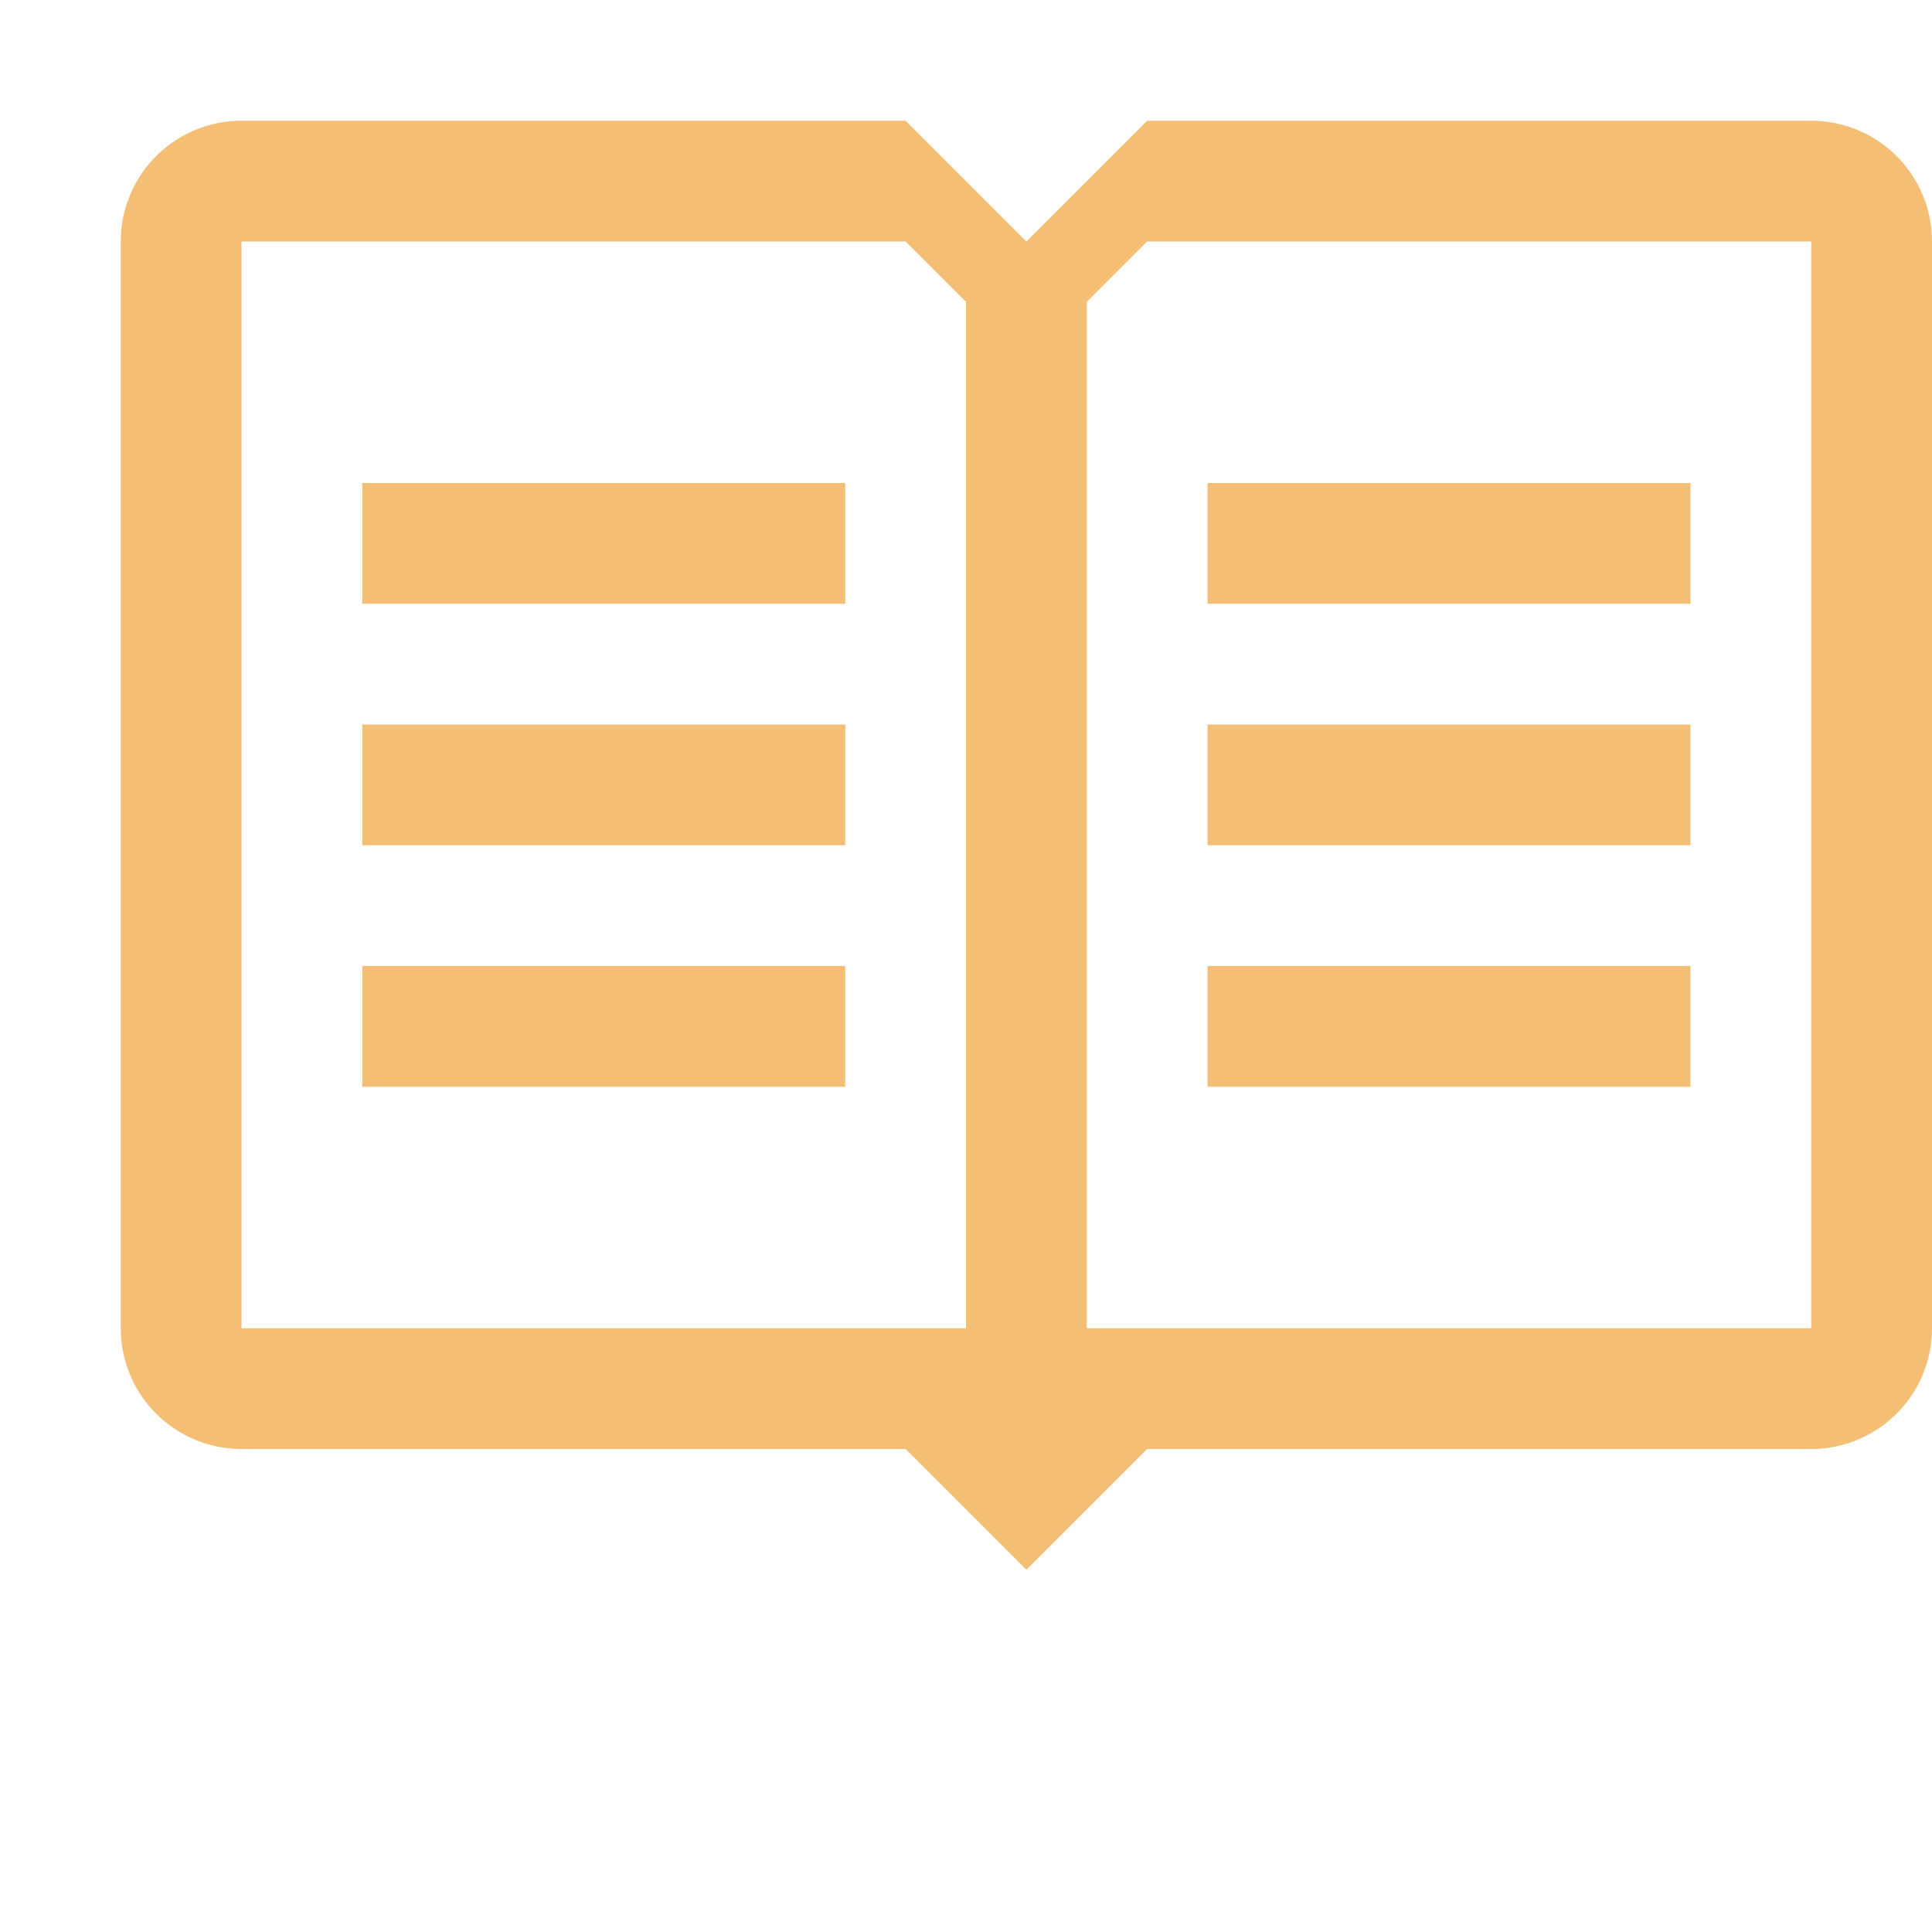 <svg xmlns="http://www.w3.org/2000/svg" width="16" height="16" viewBox="0 0 16 16">
  <defs>
    <style>
      .i-color {
        fill: #F4BF75;
        fill-rule: evenodd;
      }
    </style>
  </defs>
  <path id="file_type_license.svg" class="i-color" d="M3,5H7V6H3V5ZM3,8H7V7H3V8Zm0,2H7V9H3v1ZM14,5H10V6h4V5Zm0,2H10V8h4V7Zm0,2H10v1h4V9Zm2-6v9a1,1,0,0,1-1,1H9.5l-1,1-1-1H2a1,1,0,0,1-1-1V3A1,1,0,0,1,2,2H7.5l1,1,1-1H15A1,1,0,0,1,16,3ZM8,3.5L7.5,3H2v9H8V3.5ZM15,3H9.5L9,3.5V12h6V3Z" transform="translate(0 -1)"/>
</svg>
